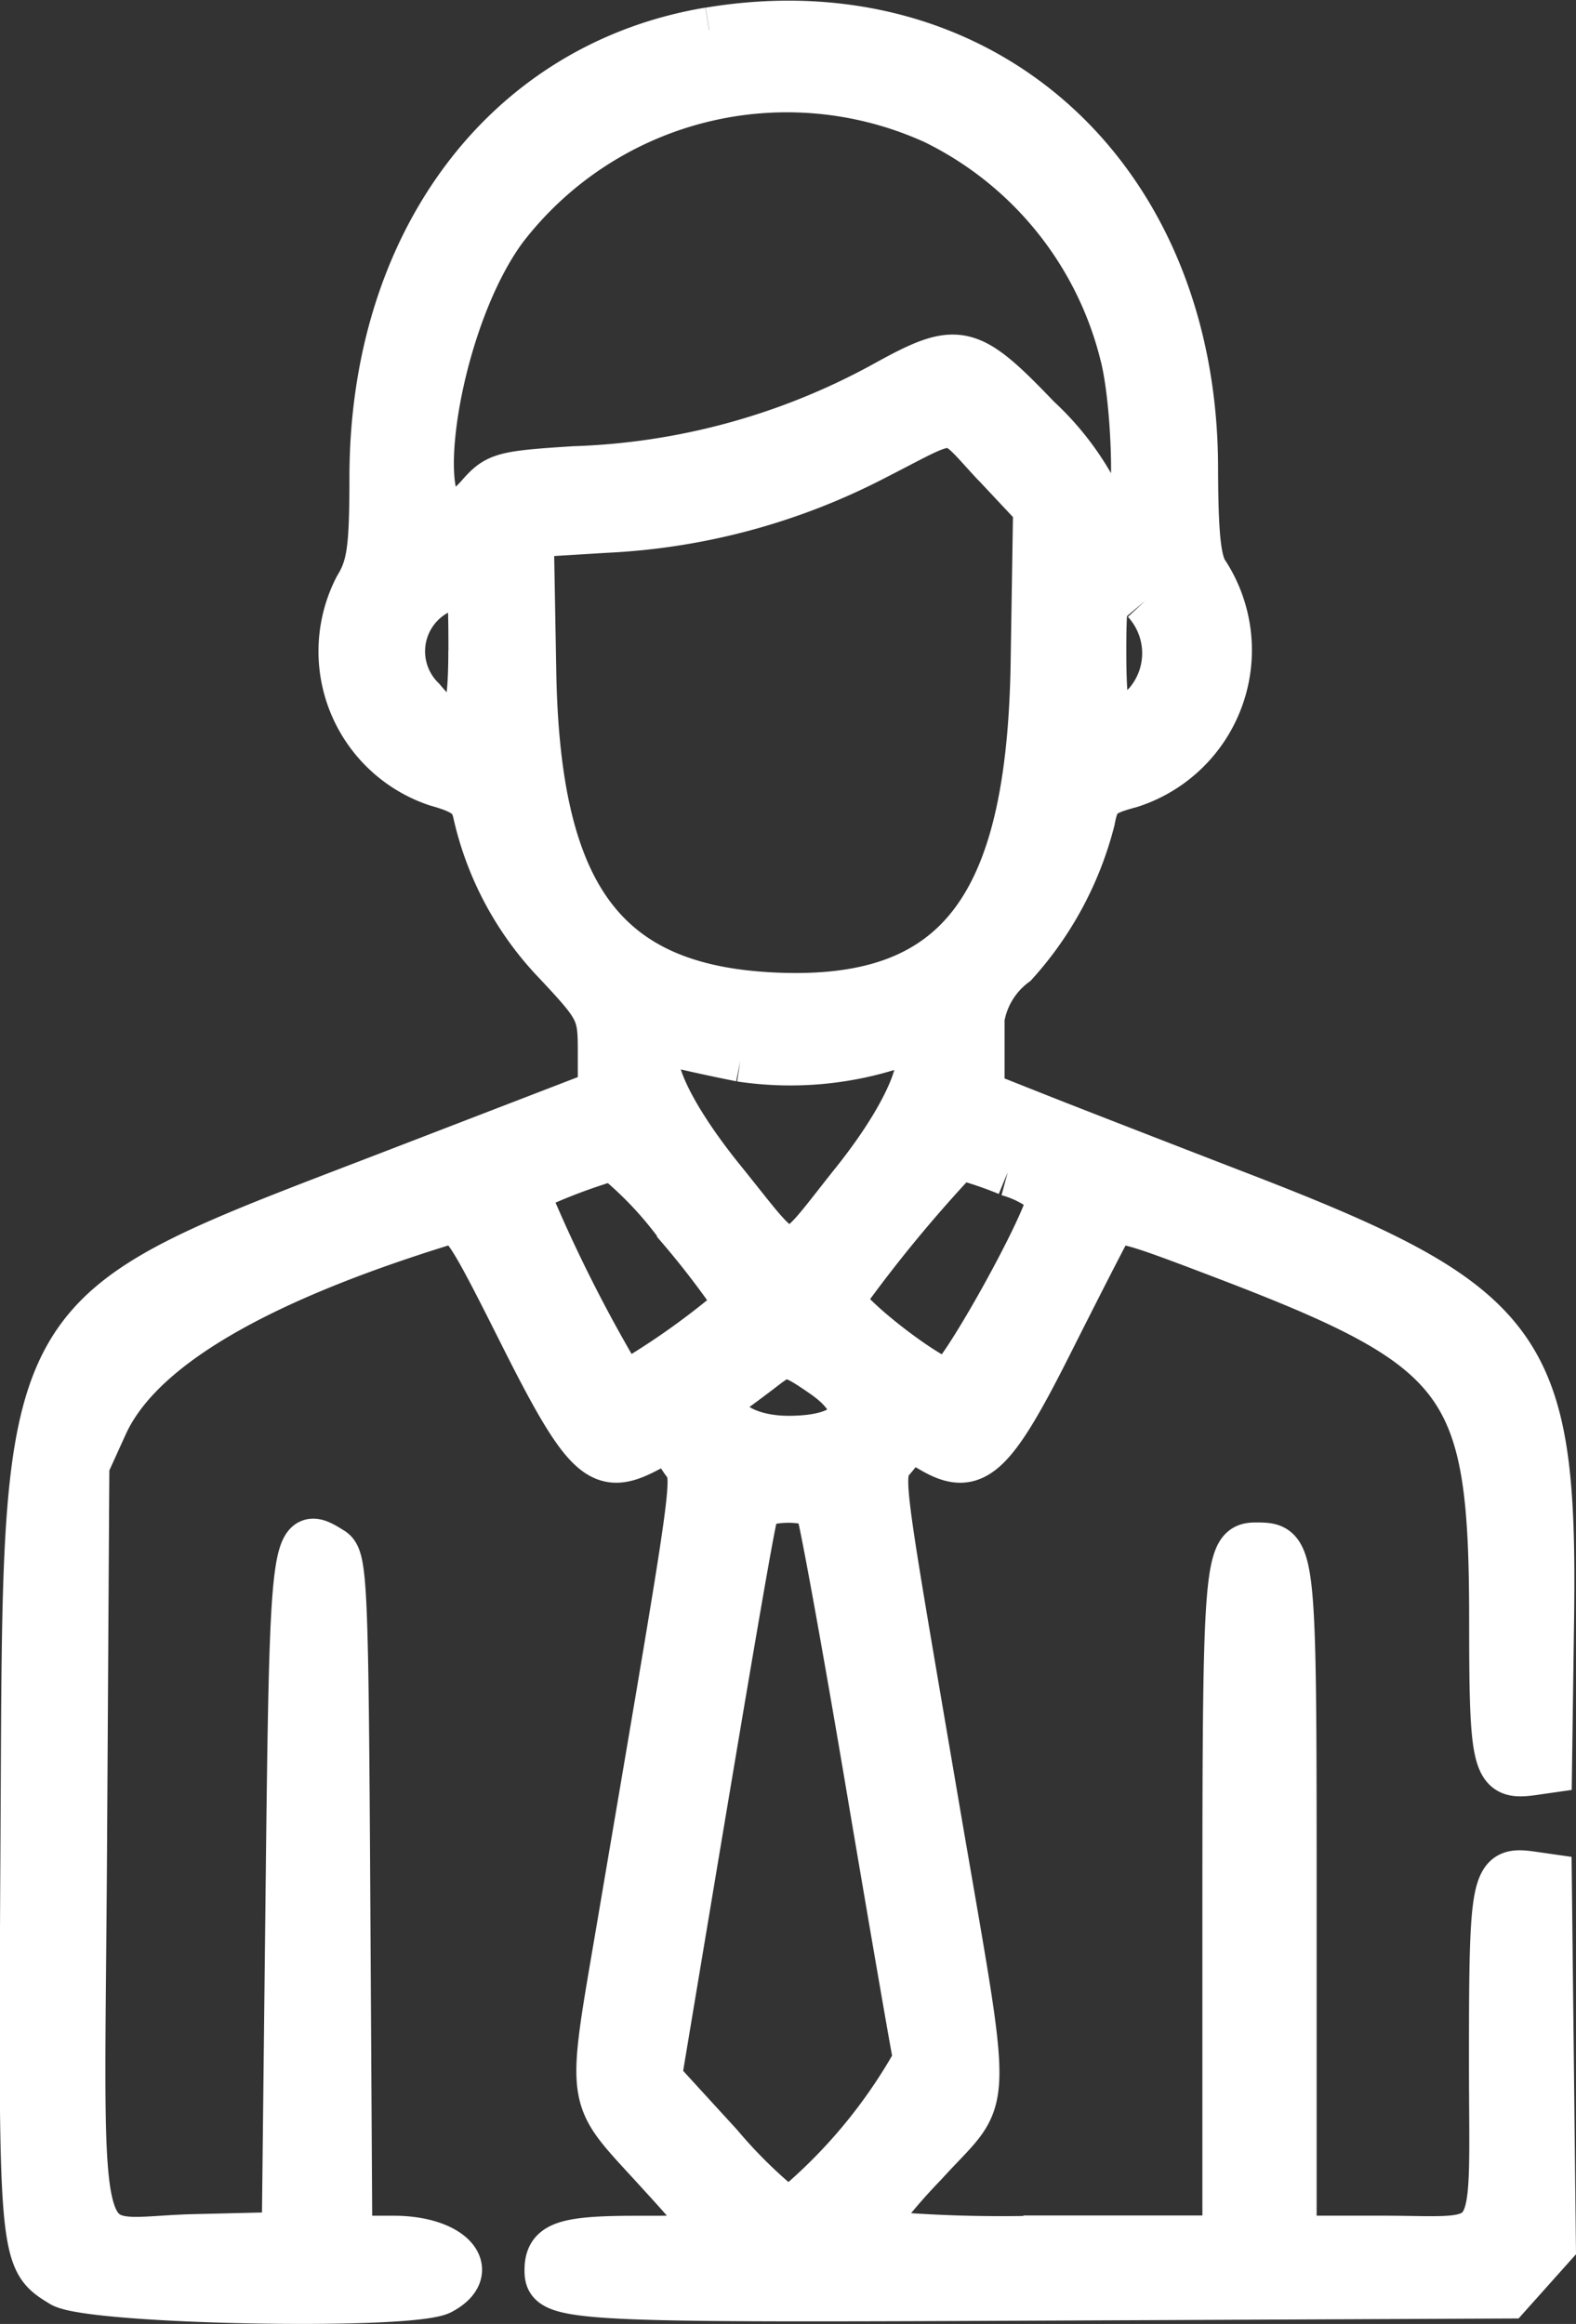 <svg xmlns="http://www.w3.org/2000/svg" width="34.485" height="50.844" viewBox="0 0 34.485 50.844">
  <rect x="0" y="0" width="34.485" height="50.844" fill="#333333" stroke="none"/>
  <path id="path0" d="M362.207,22.018c-4.439.74-7.364,4.617-7.371,9.77,0,1.573-.056,1.957-.335,2.416a3.051,3.051,0,0,0,1.749,4.3c.6.168.774.3.85.647a6.9,6.9,0,0,0,1.763,3.275c.936,1,.97,1.07.97,1.94v.9l-4.458,1.718c-8.41,3.242-8.107,2.7-8.174,14.53-.052,9.265-.051,9.279.837,9.82.623.38,7.642.516,8.306.161.858-.459.227-1.161-1.042-1.161h-.965l-.044-7.44c-.04-6.877-.065-7.454-.335-7.624-.853-.538-.868-.425-.958,7.582l-.083,7.4-1.977.047c-2.748.066-2.466,1.078-2.407-8.616l.05-8.264.4-.88q1.125-2.49,7.472-4.442c.338-.1.474.1,1.613,2.371,1.407,2.81,1.754,3.141,2.745,2.629.5-.258.52-.254.8.175.318.485.418-.266-1.364,10.227-.672,3.962-.715,3.667.768,5.293,1.444,1.584,1.454,1.543-.4,1.543-1.6,0-1.95.127-1.95.694,0,.627.392.648,10.843.6l10.184-.046.489-.547.49-.548-.045-4.036-.045-4.035-.384-.055c-.827-.117-.866.063-.866,4.057,0,4.337.263,3.914-2.43,3.914H375V63.012c0-7.863,0-7.845-.839-7.845-.623,0-.661.449-.661,7.9v7.261h-3.917a30.842,30.842,0,0,1-3.914-.125,12.891,12.891,0,0,1,1.25-1.5c1.492-1.65,1.466-.762.232-8-1.283-7.522-1.228-7.041-.856-7.509.3-.376.319-.378.8-.1.908.521,1.319.146,2.572-2.348.6-1.192,1.17-2.309,1.27-2.482.172-.3.3-.272,2.5.567,5.38,2.051,5.9,2.752,5.9,8.008,0,3.173.062,3.409.866,3.3l.384-.055.046-3.321c.081-5.982-.56-6.853-6.827-9.27-1.678-.648-3.633-1.408-4.344-1.689l-1.291-.512v-1.03a1.871,1.871,0,0,1,.732-1.817,7.4,7.4,0,0,0,1.686-3.144c.094-.5.193-.594.833-.765a3.1,3.1,0,0,0,1.674-4.623c-.187-.248-.249-.823-.253-2.335-.017-6.381-4.659-10.554-10.632-9.559m4.876,1.973a7.759,7.759,0,0,1,4.171,5.133c.27,1.04.336,3.543.093,3.543-.381,0-.68-.229-.68-.52a6.181,6.181,0,0,0-1.272-1.649c-1.5-1.569-1.745-1.626-3.3-.771a15.09,15.09,0,0,1-6.847,1.892c-1.559.1-1.69.133-2.078.575-1.709,1.947-1.2-3.438.547-5.822a7.787,7.787,0,0,1,9.362-2.381m1.388,7.538.887.946-.054,3.388c-.087,5.424-1.7,7.472-5.728,7.268-3.662-.185-5.125-2.168-5.214-7.063l-.054-3.016,1.637-.1a14.232,14.232,0,0,0,5.888-1.586c1.886-.961,1.562-.982,2.638.166M357,35.583c0,1.808-.243,2.052-1.069,1.071a1.464,1.464,0,0,1,.4-2.37c.641-.442.671-.384.671,1.3m14.735-1.07a1.67,1.67,0,0,1,.023,2.245c-.776.775-.925.586-.925-1.175,0-1.783.151-1.962.9-1.07m-8.841,10.01a7.308,7.308,0,0,0,3.4-.293c.953-.26.5,1.2-.917,2.975-1.565,1.958-1.256,1.961-2.867-.028-1.466-1.811-1.923-3.2-.966-2.949.206.055.814.188,1.352.295m-1.331,3.707a18.885,18.885,0,0,1,1.27,1.662,16.474,16.474,0,0,1-2.5,1.775,32.338,32.338,0,0,1-2.139-4.252,12.548,12.548,0,0,1,1.909-.731,8.011,8.011,0,0,1,1.458,1.546m7.172-1.207a2.331,2.331,0,0,1,.932.5c0,.493-2.042,4.16-2.269,4.073-.677-.259-2.389-1.643-2.273-1.836a30.589,30.589,0,0,1,2.554-3.1,8.442,8.442,0,0,1,1.056.356M364.7,51.439c1.064.737.708,1.394-.755,1.394-1.13,0-1.81-.622-1.177-1.078.174-.125.466-.344.65-.486.451-.35.551-.337,1.282.17m-.108,2.907c.061.1.551,2.78,1.088,5.959s1.012,5.928,1.056,6.112a11.578,11.578,0,0,1-2.791,3.333,10.666,10.666,0,0,1-1.5-1.464l-1.34-1.464.534-3.2c1.132-6.78,1.523-9.042,1.6-9.243.1-.256,1.194-.28,1.348-.03" transform="translate(-346.69 -21.358)" fill="#fff" stroke="#fff" stroke-width="1" fill-rule="evenodd"/>
</svg>
